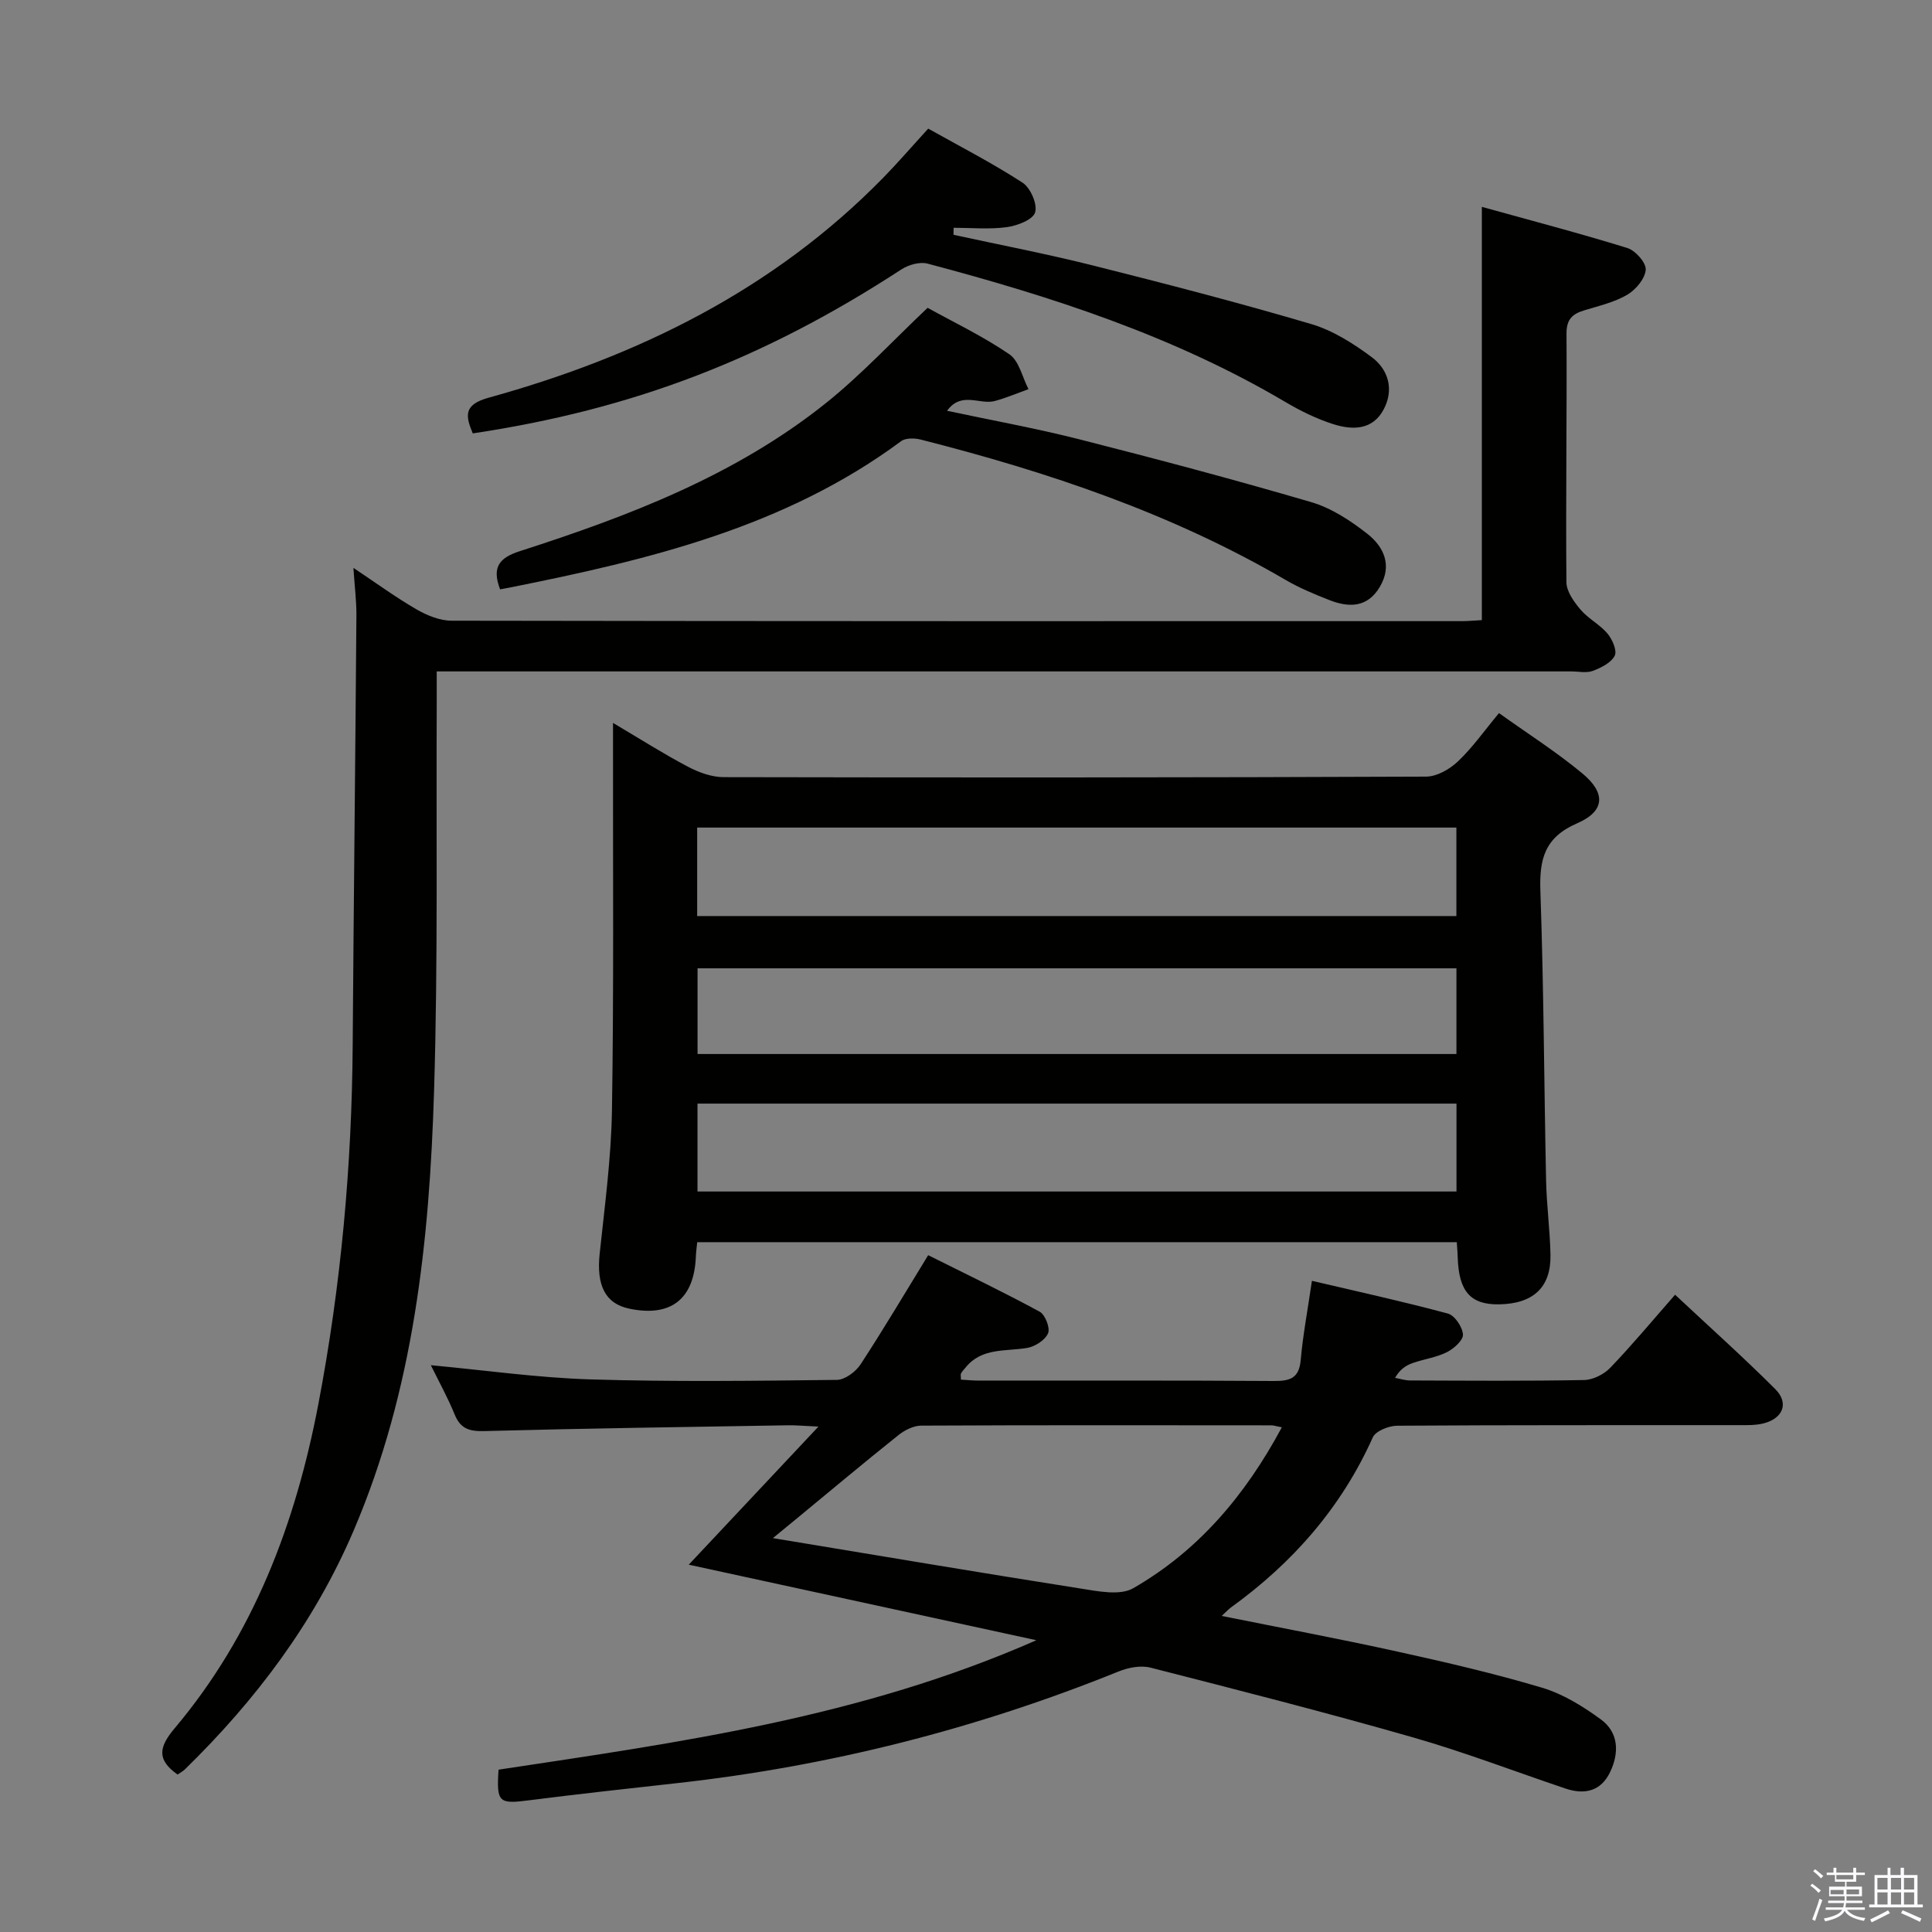 <svg enable-background="new 0 0 400 400" viewBox="0 0 400 400" xmlns="http://www.w3.org/2000/svg"><rect x="0" y="0" width="400" height="400" fill="#808080" stroke="none"/><path d="m374.8 390.4.4-.4c.7.5 1.3 1 1.8 1.4l-.5.5c-.5-.6-1.1-1.1-1.7-1.5zm1 7.3-.6-.3c.5-1.4 1.1-2.8 1.5-4.3.2.1.4.2.6.3-.5 1.3-1 2.8-1.5 4.3zm-.4-10.3.4-.4c.4.3 1 .8 1.7 1.4l-.5.5c-.4-.5-1-1-1.6-1.5zm2.5.3h1.7v-1h.6v1h3.5v-1h.6v1h1.8v.5h-1.8v1.4h-2v1h3.2v2h-3.2v.9h3.3v.5h-3.4c0 .3-.1.6-.1.9h4v.5h-3.7c.7.9 1.9 1.5 3.8 1.7-.1.2-.2.4-.3.6-2.1-.4-3.5-1.1-4-2.1-.4 1-1.8 1.7-4 2.2-.1-.2-.2-.4-.3-.6 2.1-.4 3.4-1 3.8-1.8h-3.4v-.5h3.6c.1-.3.1-.6.2-.9h-3.3v-.5h3.4c0-.3 0-.6 0-.9h-3.2v-2h3.3v-1h-2.1v-1.4h-1.7v-.5zm1.1 3.5v1h2.7c0-.3 0-.4 0-.4 0-.2 0-.2 0-.2 0-.1 0-.2 0-.3h-2.7zm1.2-3v.9h3.5v-.9zm4.7 3h-2.6v.6.4h2.6z" fill="#fbfafc"/><path d="m393.6 386.7h.6v1.5h2.8v6.1h1.1v.6h-11.1v-.6h1.1v-6.1h2.7v-1.5h.6v1.5h2.1v-1.5zm-2.7 8.8.4.6c-1.2.6-2.5 1.3-3.8 1.9-.1-.2-.2-.4-.3-.6 1.2-.6 2.5-1.2 3.7-1.9zm-2.2-6.7v2.4h2.1v-2.4zm0 3v2.5h2.1v-2.5zm2.8-3v2.4h2.1v-2.4zm0 3v2.5h2.1v-2.5zm6 6.1c-1.4-.7-2.7-1.3-3.9-1.8l.3-.6c1.5.6 2.7 1.2 3.9 1.7zm-1.2-9.1h-2.1v2.4h2.1zm-2.1 3v2.5h2.1v-2.5z" fill="#fbfafc"/><g fill="#010100"><path d="m301.61 257.18c-52.7 0-104.8 0-157.26 0-.11 1.08-.24 2.02-.28 2.96-.34 8.83-5.18 12.62-13.81 10.8-4.96-1.05-6.79-4.82-6.11-11.33 1.05-9.91 2.39-19.84 2.55-29.77.39-24.65.19-49.31.22-73.96 0-1.79 0-3.58 0-6.21 5.59 3.31 10.44 6.4 15.51 9.07 2.24 1.18 4.92 2.16 7.4 2.16 48.48.1 96.95.09 145.43-.11 2.23-.01 4.87-1.52 6.57-3.13 3-2.83 5.41-6.28 8.52-10.02 5.84 4.18 11.83 7.99 17.25 12.48 4.91 4.07 4.71 7.83-1.06 10.33-6.77 2.93-7.85 7.44-7.62 14.04.7 19.96.76 39.93 1.18 59.9.11 5.14.81 10.28.91 15.42.12 6.72-3.56 10.12-10.63 10.24-5.89.1-8.33-2.64-8.57-9.59-.02-.95-.11-1.92-.2-3.28zm-157.27-67.52h157.19c0-6.26 0-12.17 0-18.32-52.51 0-104.71 0-157.19 0zm157.21 38.83c-52.6 0-104.92 0-157.14 0v18.2h157.14c0-6.23 0-12.14 0-18.2zm-.01-28.01c-52.6 0-104.92 0-157.12 0v17.74h157.12c0-6.1 0-11.85 0-17.74z"/><path d="m103.22 366.39c37.61-5.68 74.95-10.78 111.35-26.8-24.86-5.4-48.32-10.5-71.97-15.64 8.63-9.19 17.28-18.4 26.85-28.59-3.13-.14-4.71-.3-6.28-.27-20.97.35-41.95.64-62.92 1.2-3.08.08-4.91-.47-6.12-3.44-1.43-3.51-3.29-6.86-4.93-10.2 11.11 1.03 22.07 2.6 33.08 2.94 16.98.52 33.99.3 50.99.1 1.68-.02 3.89-1.68 4.9-3.21 4.72-7.21 9.11-14.64 14-22.61 7.78 3.89 15.53 7.61 23.08 11.7 1.14.62 2.21 3.37 1.74 4.47-.59 1.4-2.68 2.75-4.31 3.03-4.5.77-9.43-.11-12.8 4.1-.31.39-.68.74-.91 1.18-.13.25-.02.62-.02 1.29 1.25.07 2.52.2 3.78.2 20.33.01 40.66-.06 61 .08 3.36.02 5.24-.56 5.57-4.36.45-5.1 1.41-10.16 2.32-16.38 9.37 2.2 18.82 4.27 28.15 6.78 1.41.38 3.02 2.78 3.12 4.33.08 1.18-1.88 2.94-3.32 3.66-2.19 1.1-4.74 1.43-7.08 2.25-1.38.48-2.64 1.29-3.66 3.07 1.05.19 2.09.54 3.14.54 12 .04 24 .14 36-.09 1.85-.03 4.11-1.18 5.42-2.54 4.49-4.67 8.63-9.66 13.42-15.12 7.06 6.61 14.09 12.89 20.75 19.55 2.84 2.85 1.63 6-2.33 7.06-1.73.46-3.63.39-5.45.39-23.5.02-47-.04-70.5.12-1.74.01-4.47 1.09-5.06 2.42-6.52 14.54-16.6 26-29.41 35.24-.49.36-.9.83-1.87 1.72 12.54 2.53 24.52 4.76 36.41 7.39 10.05 2.21 20.1 4.54 29.94 7.48 4.34 1.3 8.47 3.86 12.17 6.57 3.68 2.7 3.8 6.89 1.91 10.86-1.89 3.99-5.28 4.78-9.25 3.44-10.52-3.54-20.91-7.54-31.57-10.59-18.01-5.16-36.18-9.8-54.34-14.44-2.03-.52-4.62-.02-6.64.8-29.42 11.89-59.87 19.61-91.4 23.11-10.23 1.13-20.47 2.26-30.69 3.56-6.2.8-6.71.44-6.26-6.35zm162.17-70.88c-1.25-.24-1.71-.41-2.17-.41-24.16-.02-48.32-.06-72.48.06-1.61.01-3.46.94-4.76 1.99-7.15 5.71-14.16 11.59-21.22 17.41-1.29 1.07-2.59 2.13-4.74 3.89 22.05 3.64 42.79 7.15 63.58 10.42 3.64.57 8.25 1.55 11.03-.05 13.42-7.72 23.16-19.15 30.76-33.31z"/><path d="m306.8 128.39c0-28.57 0-56.49 0-85.56 9.96 2.77 20.11 5.42 30.13 8.52 1.67.52 3.91 3.05 3.8 4.5-.14 1.85-2.05 4.13-3.82 5.17-2.66 1.56-5.84 2.3-8.84 3.21-2.49.75-3.76 1.84-3.74 4.84.09 17.16-.17 34.32-.02 51.48.02 1.92 1.57 4.07 2.93 5.67 1.59 1.88 3.99 3.07 5.57 4.95 1.01 1.2 2.03 3.55 1.5 4.59-.74 1.46-2.82 2.49-4.54 3.14-1.32.49-2.96.11-4.46.11-76.15 0-152.29 0-228.44 0-1.96 0-3.93 0-6.45 0 0 2.42.01 4.38 0 6.34-.13 26.82.27 53.66-.55 80.46-.95 31.13-4.2 61.97-16.67 91.12-8.13 19-20.24 35.06-34.9 49.38-.46.45-1.06.75-1.54 1.09-4.3-3.06-3.93-5.62-.6-9.58 16.39-19.45 25.05-42.46 29.76-67.15 4.68-24.55 6.93-49.34 7.1-74.33.21-29.64.55-59.27.77-88.91.02-2.97-.36-5.94-.62-9.86 4.65 3.1 8.71 6.07 13.04 8.58 2.18 1.26 4.85 2.36 7.3 2.36 69.81.12 139.63.1 209.44.09 1.3-.02 2.6-.15 3.85-.21z"/><path d="m197.41 48.61c9.64 2.1 19.34 3.96 28.9 6.36 15.12 3.8 30.21 7.71 45.16 12.12 4.48 1.32 8.74 4.03 12.54 6.86 3.44 2.56 4.63 6.67 2.5 10.75-2.29 4.4-6.51 4.38-10.49 3.11-3.45-1.1-6.8-2.75-9.93-4.6-23.1-13.65-48.32-21.81-74.05-28.63-1.61-.43-3.94.24-5.42 1.2-28.39 18.51-55.56 28.98-88.74 33.95-1.5-3.61-1.97-5.93 3.25-7.38 30.91-8.55 59.01-22.32 81.76-45.58 3.02-3.09 5.84-6.37 9.29-10.14 6.45 3.62 13.2 7.09 19.53 11.19 1.64 1.06 3.12 4.47 2.6 6.16-.47 1.52-3.71 2.76-5.87 3.05-3.61.49-7.33.13-11 .13 0 .49-.02.97-.03 1.45z"/><path d="m103.54 122.02c-1.8-4.69-.04-6.58 4.09-7.91 22.54-7.25 44.62-15.67 63.36-30.65 7.36-5.89 13.83-12.89 21.06-19.73 5.47 3.03 11.49 5.9 16.93 9.62 2.02 1.38 2.68 4.76 3.96 7.22-2.31.83-4.59 1.8-6.95 2.45-3.11.86-6.94-2.09-9.91 2.03 9.33 1.99 18.43 3.63 27.37 5.9 16.07 4.09 32.11 8.34 48.02 13.01 4.17 1.22 8.13 3.82 11.6 6.54 3.42 2.68 5.25 6.53 2.61 11-2.56 4.33-6.39 4.33-10.45 2.74-3.08-1.21-6.17-2.49-9.02-4.15-23.61-13.79-49.21-22.38-75.54-29.07-1.28-.33-3.16-.38-4.1.32-24.08 17.84-52.3 24.56-80.89 30.28-.66.13-1.3.24-2.14.4z"/></g></svg>